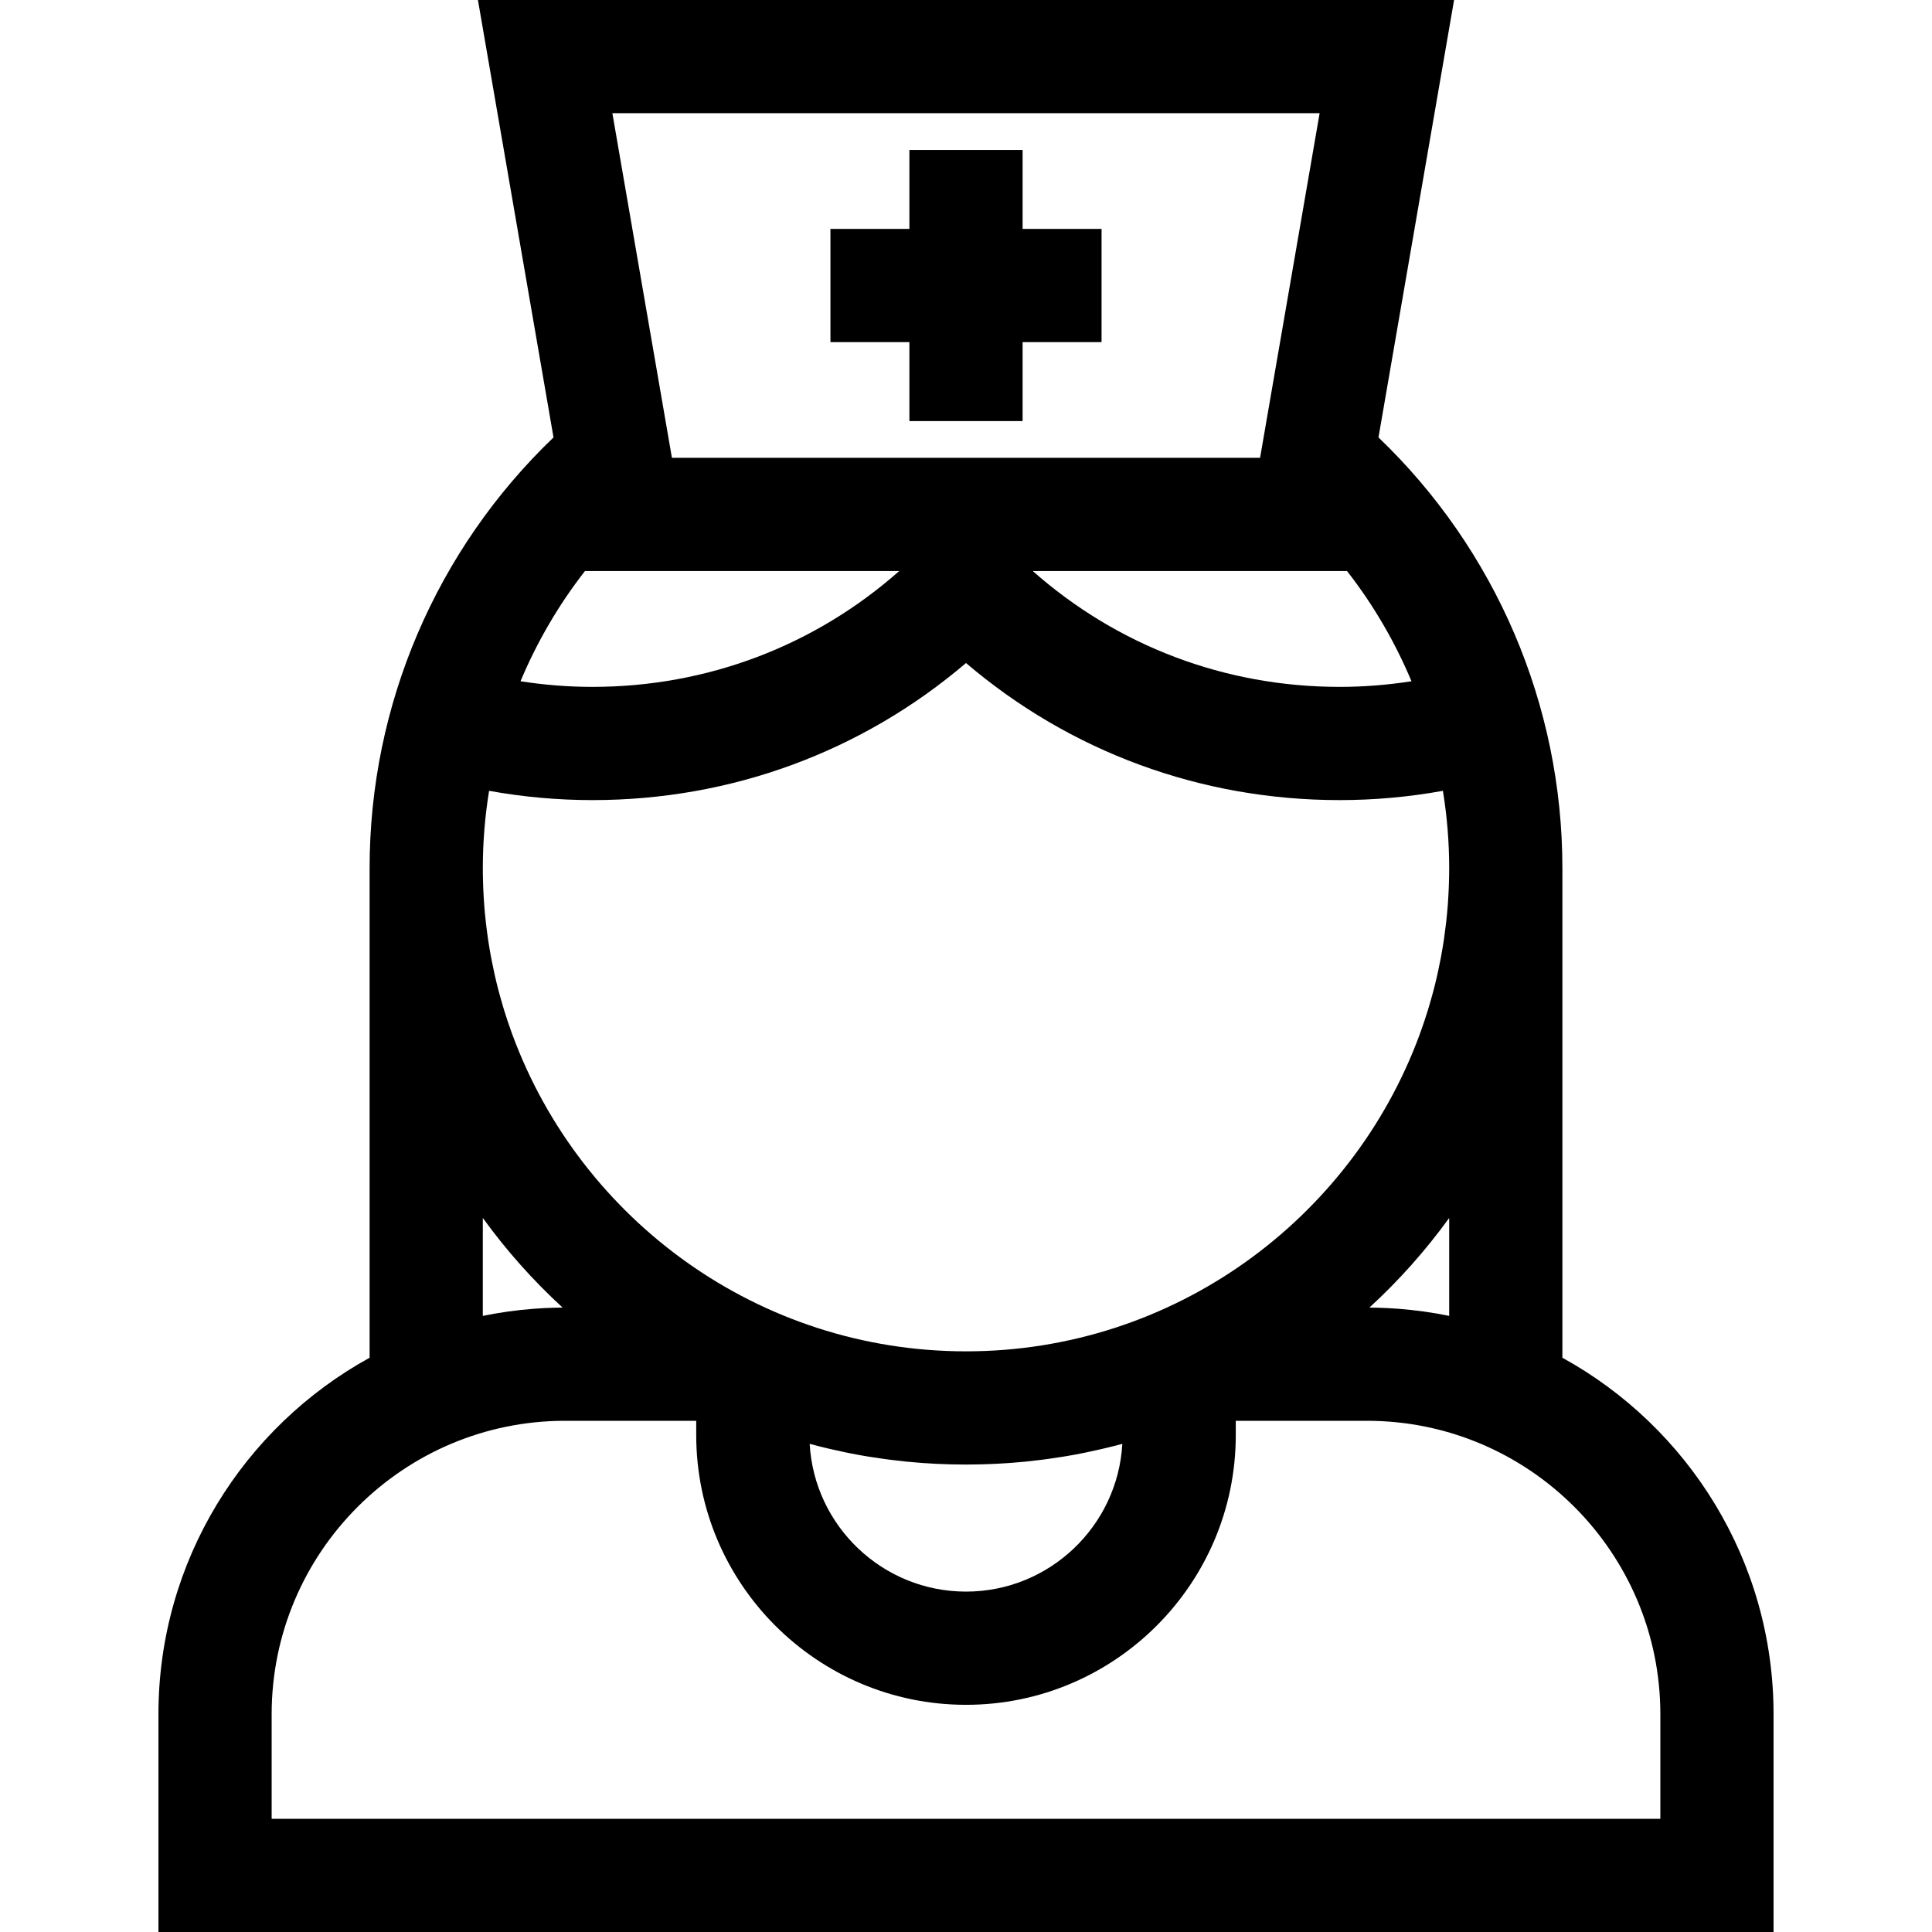 <?xml version="1.0" encoding="iso-8859-1"?>
<!-- Generator: Adobe Illustrator 19.0.0, SVG Export Plug-In . SVG Version: 6.00 Build 0)  -->
<svg xmlns="http://www.w3.org/2000/svg" xmlns:xlink="http://www.w3.org/1999/xlink" version="1.1" id="Layer_1" x="0px" y="0px" viewBox="0 0 511.998 511.998" style="enable-background:new 0 0 511.998 511.998;" xml:space="preserve">
<g>
	<g>
		<path d="M414.049,359.812V230.069c0-43.254-17.662-84.38-48.738-114.144L385.343,0H126.655l20.032,115.923    c-31.076,29.764-48.738,70.889-48.738,114.144v129.743c-33.326,18.347-55.96,53.81-55.96,94.465v57.722h428.02v-57.722    C470.009,413.622,447.375,378.159,414.049,359.812z M374.058,180.538c-6.287,0.98-12.659,1.491-19.068,1.491    c-30.313,0-58.835-10.837-81.302-30.701h83.285C363.968,160.294,369.688,170.127,374.058,180.538z M349.712,30.001l-10.867,62.892    l-0.002-0.001l-4.912,28.435H178.066l-4.912-28.435l-0.002,0.001l-10.867-62.892H349.712z M155.024,151.328h83.285    c-22.467,19.864-50.988,30.701-81.302,30.701c-6.409,0-12.781-0.511-19.068-1.491C142.31,170.127,148.029,160.294,155.024,151.328    z M127.951,230.071c0-6.919,0.572-13.77,1.662-20.497c9.011,1.632,18.177,2.46,27.396,2.46c36.751,0,71.386-12.802,98.991-36.325    c27.605,23.523,62.24,36.325,98.991,36.325c9.219,0,18.385-0.828,27.396-2.46c1.09,6.728,1.662,13.578,1.662,20.497v0.001    c0,1.431-0.032,2.855-0.079,4.278c-0.012,0.359-0.026,0.719-0.041,1.077c-0.054,1.305-0.124,2.607-0.217,3.905    c-0.009,0.119-0.014,0.238-0.023,0.356c-0.108,1.438-0.243,2.869-0.399,4.295c-0.03,0.278-0.063,0.556-0.095,0.833    c-0.148,1.289-0.314,2.572-0.501,3.851c-0.022,0.153-0.042,0.308-0.065,0.461c-0.212,1.418-0.451,2.829-0.71,4.234    c-0.047,0.255-0.098,0.508-0.146,0.762c-0.226,1.184-0.469,2.363-0.727,3.537c-0.061,0.275-0.118,0.552-0.18,0.826    c-0.297,1.308-0.615,2.609-0.952,3.904c-0.103,0.393-0.212,0.783-0.319,1.174c-0.243,0.897-0.497,1.791-0.758,2.681    c-0.155,0.525-0.308,1.051-0.469,1.574c-0.288,0.936-0.592,1.865-0.901,2.792c-0.308,0.921-0.628,1.836-0.956,2.748    c-0.13,0.361-0.26,0.722-0.393,1.082c-18.087,48.799-65.104,83.673-120.117,83.673s-102.03-34.874-120.117-83.673    c-0.135-0.36-0.265-0.721-0.395-1.082c-0.328-0.911-0.648-1.827-0.956-2.748c-0.309-0.927-0.613-1.857-0.901-2.792    c-0.162-0.522-0.314-1.049-0.469-1.574c-0.262-0.89-0.516-1.784-0.758-2.681c-0.106-0.391-0.216-0.781-0.319-1.174    c-0.337-1.295-0.656-2.596-0.952-3.904c-0.063-0.274-0.12-0.551-0.18-0.826c-0.258-1.174-0.501-2.353-0.727-3.537    c-0.049-0.254-0.099-0.507-0.146-0.762c-0.259-1.405-0.498-2.816-0.71-4.234c-0.023-0.153-0.042-0.308-0.065-0.461    c-0.187-1.279-0.352-2.563-0.501-3.851c-0.032-0.278-0.065-0.555-0.095-0.833c-0.155-1.427-0.291-2.858-0.399-4.295    c-0.009-0.119-0.014-0.238-0.023-0.356c-0.093-1.297-0.163-2.6-0.217-3.905c-0.015-0.358-0.029-0.718-0.041-1.077    c-0.047-1.422-0.079-2.847-0.079-4.278V230.071z M384.048,322.771v25.953c-4.438-0.913-8.939-1.54-13.491-1.885    c-0.067-0.007-0.135-0.01-0.202-0.015c-0.808-0.06-1.616-0.112-2.427-0.154c-0.276-0.015-0.552-0.023-0.829-0.035    c-0.609-0.027-1.219-0.053-1.83-0.07c-0.385-0.011-0.771-0.014-1.157-0.021c-0.402-0.006-0.802-0.019-1.205-0.021    C370.761,339.314,377.84,331.349,384.048,322.771z M297.426,382.634c-1.214,21.797-19.331,39.156-41.427,39.156    c-22.096,0-40.213-17.359-41.427-39.156c0.041,0.011,0.083,0.021,0.124,0.031c1.455,0.394,2.917,0.761,4.383,1.112    c0.438,0.105,0.877,0.206,1.317,0.307c1.174,0.271,2.35,0.528,3.53,0.771c0.385,0.08,0.768,0.163,1.153,0.239    c1.518,0.302,3.04,0.583,4.567,0.839c0.291,0.049,0.584,0.091,0.875,0.138c1.266,0.205,2.534,0.395,3.806,0.569    c0.456,0.063,0.912,0.123,1.368,0.182c1.287,0.165,2.577,0.314,3.87,0.447c0.279,0.029,0.558,0.063,0.837,0.09    c1.07,0.104,2.143,0.193,3.217,0.276c0.099,0.008,0.198,0.018,0.297,0.025c0.381,0.029,0.763,0.056,1.145,0.082    c0.401,0.027,0.803,0.047,1.204,0.072c0.364,0.022,0.728,0.045,1.092,0.065c0.205,0.011,0.409,0.026,0.614,0.037    c0.645,0.032,1.292,0.053,1.938,0.077c0.448,0.017,0.895,0.035,1.343,0.048c0.25,0.007,0.498,0.02,0.748,0.026    c1.33,0.033,2.662,0.051,3.996,0.051c1.334,0,2.667-0.018,3.996-0.051c0.25-0.006,0.498-0.019,0.748-0.026    c0.448-0.013,0.895-0.031,1.343-0.048c0.646-0.024,1.293-0.045,1.938-0.077c0.205-0.01,0.409-0.025,0.614-0.037    c0.364-0.02,0.728-0.043,1.092-0.065c0.401-0.024,0.803-0.044,1.204-0.072c0.382-0.026,0.763-0.053,1.145-0.082    c0.099-0.007,0.198-0.017,0.297-0.024c1.074-0.083,2.147-0.172,3.217-0.276c0.279-0.027,0.557-0.062,0.836-0.09    c1.293-0.133,2.584-0.283,3.871-0.447c0.457-0.059,0.912-0.119,1.368-0.182c1.272-0.174,2.541-0.364,3.806-0.569    c0.292-0.047,0.584-0.089,0.875-0.138c1.527-0.256,3.049-0.537,4.567-0.839c0.385-0.076,0.769-0.16,1.153-0.239    c1.18-0.243,2.356-0.5,3.53-0.771c0.439-0.101,0.879-0.202,1.317-0.307c1.466-0.352,2.928-0.718,4.383-1.112    C297.343,382.655,297.385,382.645,297.426,382.634z M127.95,322.77c6.208,8.577,13.287,16.543,21.141,23.752    c-0.402,0.002-0.803,0.015-1.205,0.021c-0.386,0.007-0.773,0.01-1.157,0.021c-0.611,0.017-1.22,0.043-1.83,0.07    c-0.276,0.012-0.553,0.021-0.829,0.035c-0.811,0.042-1.619,0.095-2.427,0.154c-0.067,0.005-0.135,0.008-0.202,0.014    c-4.551,0.346-9.052,0.973-13.491,1.886V322.77z M440.008,481.999H71.99v-27.72c0-42.875,34.881-77.756,77.756-77.756h34.76v3.775    c0,39.422,32.071,71.493,71.493,71.493s71.493-32.071,71.493-71.493v-3.775h34.76c42.875,0,77.756,34.881,77.756,77.756V481.999z"/>
	</g>
</g>
<g>
	<g>
		<polygon points="271,60.664 271,39.74 240.998,39.74 240.998,60.664 220.074,60.664 220.074,90.665 240.998,90.665     240.998,111.588 271,111.588 271,90.665 291.924,90.665 291.924,60.664   "/>
	</g>
</g>
<g>
</g>
<g>
</g>
<g>
</g>
<g>
</g>
<g>
</g>
<g>
</g>
<g>
</g>
<g>
</g>
<g>
</g>
<g>
</g>
<g>
</g>
<g>
</g>
<g>
</g>
<g>
</g>
<g>
</g>
</svg>
